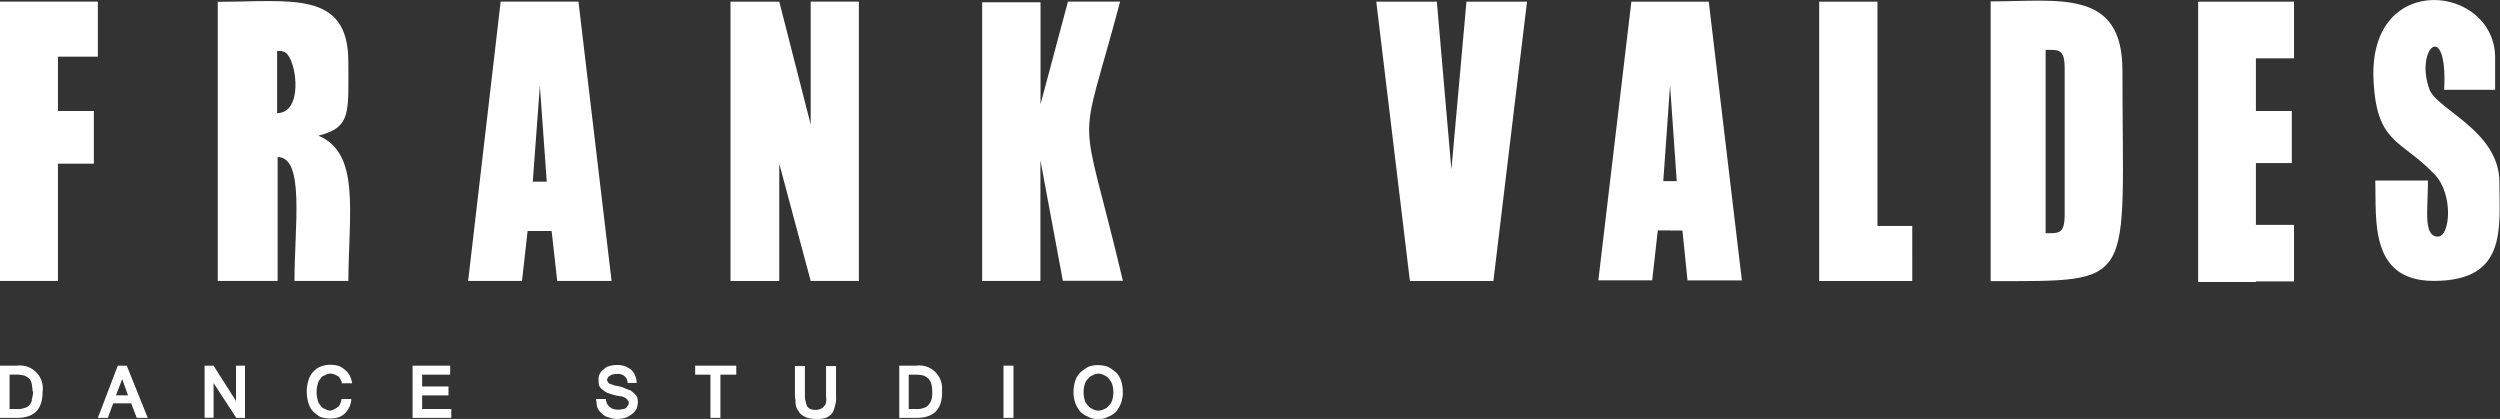 <svg id="Слой_1" data-name="Слой 1" xmlns="http://www.w3.org/2000/svg" viewBox="0 0 250.62 42"><rect x="0" y="0" width="250.62" height="42" fill="#333333" stroke="none"/><defs><style>.cls-1{fill:#fff;}</style></defs><title>logo frank</title><path class="cls-1" d="M238.31,18.1h5.28c0,2.87-.51,5.62,1,5.62,1.24,0,1.57-4.27-.34-6.24-3.43-3.6-5.9-3-6.13-9.78-0.28-10.73,12.2-9.16,12.2-1.91V9h-5.11c0.39-7.19-3-4.16-1.46,0,0.79,2,7,4.16,7,9.27,0,4.66.79,9.89-6.58,9.89C237.69,28.16,238.42,22,238.31,18.1Zm-70.7-9.55,0.67,9.61h-1.35Zm0,14.56h1.24l0.51,5h5.45L171.49,0.17h-7.76L160.42,28.1h5.4l0.56-5h1.24ZM145.69,17L144.23,0.17h-6.07l3.37,28h8.37l3.37-28h-6.07Zm54.06,11.18c14.84,0,13.21.62,13.21-21.13,0-8.21-6.35-6.91-13.21-6.91v28ZM205.26,5c1.35,0,1.91-.11,1.91,1.91V21.47c0,2-.56,1.91-1.91,1.91V5ZM188.4,0.17h-5.84v28h9.33V22.65H188.4V0.17Zm41.76,0h-9.61v28.1h5.79V28.21h3.82V22.54h-3.82V16.35h3.6V11.13h-3.6V5.85h3.82V0.17Z" transform="translate(-0.19 0)"/><path class="cls-1" d="M6,28.16H0.19v-28H10V5.68H6v5.45h3.6v5.28H6V28.16Zm29.11,0c0.06-7,1.18-12.81-3-14.56,3.32-.84,3-2.3,3-7.42,0-7.19-5.79-6-13.09-6V28.16h6V15.74c2.75,0,1.69,7,1.69,12.42h5.45Zm-6.63-23c1.35-.06,2.36,6.18-0.51,6.18V5.11h0.51ZM54.31,8.6L55,18.21h-1.4Zm0,14.56h1.18l0.56,5H61.5l-3.32-28H50.38l-3.26,28h5.4l0.56-5h1.24Zm24,5V16.41l3.15,11.75h4.83v-28H81.46V12.48L78.31,0.17H73.42v28h4.89Zm34.45,0c-4.38-18.55-4.55-11.91-.28-28h-5.23L104.5,10.45V0.23H98.65V28.16h5.84V16.07l2.25,12.08h6Z" transform="translate(-0.19 0)"/><path class="cls-1" d="M4.46,39.25c0,1.8-.84,2.64-2.59,2.64H0.19V36.66H1.88A2.29,2.29,0,0,1,4.46,39.25Zm-1,0c0-.22-0.06-0.45-0.06-0.67A1.76,1.76,0,0,0,3.17,38a2,2,0,0,0-.51-0.34,3.32,3.32,0,0,0-.79-0.11H1.15V41H1.88a1.79,1.79,0,0,0,.79-0.11,0.82,0.82,0,0,0,.51-0.34A0.84,0.84,0,0,0,3.39,40,3.32,3.32,0,0,0,3.51,39.25Zm9.55,0.34L12.44,38l-0.62,1.63h1.24ZM15,41.89H13.9l-0.56-1.46h-1.8L11,41.89H10l2-5.23h0.9Zm9.78,0h-0.9L21.6,38.4v3.48H20.7V36.66h0.9l2.25,3.54V36.66h0.9v5.23Zm9.67-3.43a0.54,0.54,0,0,0-.11-0.39,1.18,1.18,0,0,0-.22-0.34l-0.34-.17a1.32,1.32,0,0,0-.45-0.11,1,1,0,0,0-.56.17,0.7,0.7,0,0,0-.45.34,1.07,1.07,0,0,0-.28.56,2.81,2.81,0,0,0,0,1.57,1.07,1.07,0,0,0,.28.56,0.7,0.7,0,0,0,.45.34,1,1,0,0,0,.56.17A1.32,1.32,0,0,0,33.74,41a1.18,1.18,0,0,0,.34-0.22,0.52,0.52,0,0,0,.22-0.34A1.06,1.06,0,0,0,34.42,40h1a3,3,0,0,1-.22.84,2.5,2.5,0,0,1-.45.62,1.94,1.94,0,0,1-.67.39,3.32,3.32,0,0,1-.79.11,3.18,3.18,0,0,1-1-.17,3.61,3.61,0,0,1-.73-0.56,2,2,0,0,1-.45-0.84,3.83,3.83,0,0,1,0-2.25,2.11,2.11,0,0,1,1.24-1.4,2.63,2.63,0,0,1,1-.17,3.32,3.32,0,0,1,.79.11,2.32,2.32,0,0,1,.62.39,1.76,1.76,0,0,1,.51.62,2.78,2.78,0,0,1,.22.73h-1Zm11,3.43H41.55V36.66h3.77v0.9H42.51v1.18h2.64v0.9H42.51V41h2.92v0.9ZM62.18,42a2.42,2.42,0,0,1-1-.17,1.35,1.35,0,0,1-.67-0.39,1.59,1.59,0,0,1-.45-0.62C60,40.6,60,40.31,59.93,40h1a1.06,1.06,0,0,0,.11.45,0.89,0.89,0,0,0,.28.34,0.91,0.91,0,0,0,.39.22,1.83,1.83,0,0,0,.9,0,0.8,0.8,0,0,0,.34-0.11c0.06-.06.11-0.17,0.17-0.22a0.59,0.59,0,0,0,.11-0.28,0.43,0.43,0,0,0-.11-0.28,0.85,0.85,0,0,0-.22-0.22,2.74,2.74,0,0,0-.39-0.17,4.15,4.15,0,0,1-.67-0.11c-0.28-.06-0.51-0.17-0.73-0.22a2,2,0,0,1-.51-0.34,1.05,1.05,0,0,1-.34-0.39,1.73,1.73,0,0,1-.06-0.56,1.11,1.11,0,0,1,.11-0.62,1,1,0,0,1,.39-0.45,1.17,1.17,0,0,1,.56-0.34,2.81,2.81,0,0,1,1.57,0,6.13,6.13,0,0,1,.62.34,2,2,0,0,1,.39.56,1.8,1.8,0,0,1,.17.79h-0.9A0.93,0.93,0,0,0,62,37.5a1.08,1.08,0,0,0-.67.17,0.5,0.5,0,0,0-.28.45c0,0.06.06,0.11,0.06,0.17l0.17,0.17a2.34,2.34,0,0,0,.34.11,0.87,0.87,0,0,0,.45.11c0.11,0.06.28,0.06,0.45,0.11L63,39a3.87,3.87,0,0,1,.45.17c0.11,0.11.22,0.17,0.34,0.28a1.71,1.71,0,0,1,.28.39,1.73,1.73,0,0,1,.06.56A2.82,2.82,0,0,1,64,41a1.82,1.82,0,0,1-.45.51,4.94,4.94,0,0,1-.56.34A3.79,3.79,0,0,1,62.18,42ZM74,37.56H72.41v4.33h-1V37.56H69.88v-0.9H74v0.9ZM82,42a3.4,3.4,0,0,1-.84-0.11,1.76,1.76,0,0,1-.56-0.28,0.76,0.76,0,0,1-.34-0.39A1.13,1.13,0,0,1,80,40.76a1.73,1.73,0,0,1-.06-0.56c0-.17-0.06-0.34-0.06-0.51v-3h1v3a2.1,2.1,0,0,0,.11.67,0.84,0.84,0,0,0,.17.45,1.18,1.18,0,0,0,.34.22,1.56,1.56,0,0,0,.51.06A1.1,1.1,0,0,0,82.41,41a0.52,0.52,0,0,0,.34-0.22A0.85,0.85,0,0,0,83,40.37,2.32,2.32,0,0,0,83,39.7v-3h1v3a2.63,2.63,0,0,1-.11,1,2.2,2.2,0,0,1-.28.73,1.59,1.59,0,0,1-.62.45A2.72,2.72,0,0,1,82,42Zm12.64-2.75c0,1.8-.84,2.64-2.59,2.64H90.34V36.66H92A2.29,2.29,0,0,1,94.61,39.25Zm-1,0a2.74,2.74,0,0,0-.06-0.67A1.76,1.76,0,0,0,93.31,38a2,2,0,0,0-.51-0.34A2.93,2.93,0,0,0,92,37.56H91.29V41H92a1.67,1.67,0,0,0,.79-0.11,0.82,0.82,0,0,0,.51-0.34A1.47,1.47,0,0,0,93.59,40,3.46,3.46,0,0,0,93.65,39.25Zm8.15,2.64h-1V36.66h1v5.23Zm8.49-5.28a2.72,2.72,0,0,1,1,.17,4,4,0,0,1,.79.56,2.12,2.12,0,0,1,.51.84,3.62,3.62,0,0,1,.17,1.12,3,3,0,0,1-.17,1.07,2.85,2.85,0,0,1-.51.9,2.36,2.36,0,0,1-.79.51,1.92,1.92,0,0,1-1,.22,1.85,1.85,0,0,1-1-.22,2.36,2.36,0,0,1-.79-0.51,2.85,2.85,0,0,1-.51-0.9,3,3,0,0,1-.17-1.07,3.62,3.62,0,0,1,.17-1.12,2.12,2.12,0,0,1,.51-0.84,4,4,0,0,1,.79-0.56A2.63,2.63,0,0,1,110.29,36.6Zm0,4.55A1.13,1.13,0,0,0,110.9,41a0.87,0.87,0,0,0,.45-0.34,1.17,1.17,0,0,0,.34-0.56,2.81,2.81,0,0,0,0-1.57,1.87,1.87,0,0,0-.34-0.56,0.87,0.87,0,0,0-.45-0.34,1.08,1.08,0,0,0-.56-0.17,1.13,1.13,0,0,0-.62.17,0.87,0.87,0,0,0-.45.34,1.17,1.17,0,0,0-.34.56,2.81,2.81,0,0,0,0,1.57,1.17,1.17,0,0,0,.34.56,0.87,0.87,0,0,0,.45.34A1.08,1.08,0,0,0,110.29,41.16Z" transform="translate(-0.19 0)"/></svg>
